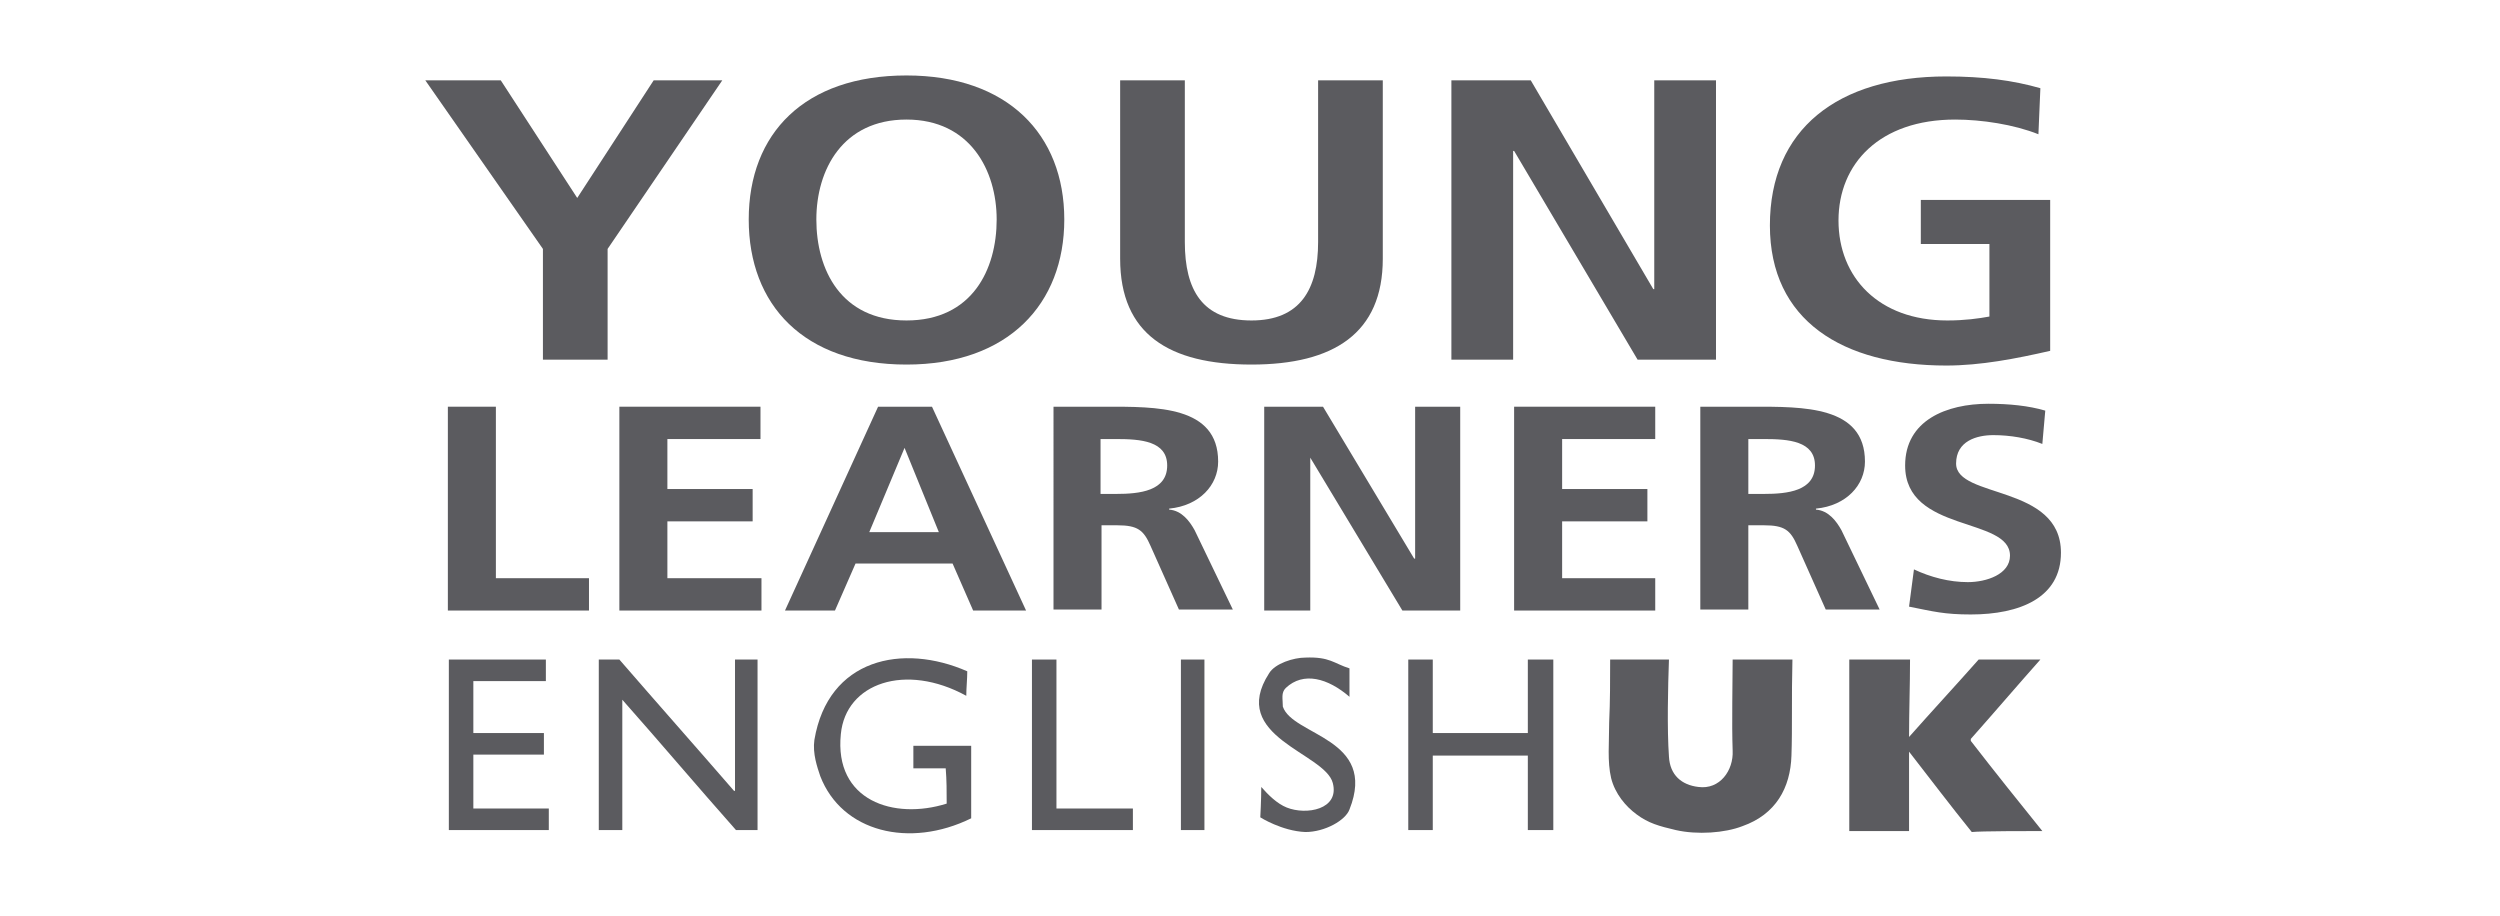 <?xml version="1.0" encoding="utf-8"?>
<!-- Generator: Adobe Illustrator 19.0.0, SVG Export Plug-In . SVG Version: 6.00 Build 0)  -->
<svg version="1.1" id="Capa_1" xmlns="http://www.w3.org/2000/svg" xmlns:xlink="http://www.w3.org/1999/xlink" x="0px" y="0px"
	 viewBox="0 0 255.1 93.5" style="enable-background:new 0 0 255.1 93.5;" xml:space="preserve">
<style type="text/css">
	.st0{fill:#5B5B5F;}
</style>
<path id="XMLID_26_" class="st0" d="M93.2,78.3v-2.2c2,0,4,0,5.9,0v7.4c-6.3,3.1-13.2,1.4-15.4-4.3c-0.3-0.9-0.8-2.3-0.6-3.7
	c1.4-8.3,9-9.9,15.6-7c0,0.8-0.1,1.7-0.1,2.5c-6.2-3.4-12.3-1.3-12.8,3.9c-0.7,6.8,5.4,8.8,10.8,7.1c0-1.2,0-2.4-0.1-3.6H93.2z"/>
<path id="XMLID_25_" class="st0" d="M133.2,67.1c2.5-0.1,2.9,0.6,4.5,1.1v2.9c-2.2-1.9-4.7-2.6-6.5-0.9c-0.5,0.5-0.3,1.1-0.3,1.9
	c1,3,9.7,3.2,6.8,10.5c-0.4,1.1-2.5,2.3-4.5,2.3c-2.4-0.1-4.6-1.5-4.6-1.5s0.1-1.8,0.1-3.1c0.7,0.8,1.6,1.7,2.6,2.1
	c2,0.8,5.4,0.2,4.7-2.5c-0.8-3.1-10.7-4.7-6.5-11.2C130.1,67.7,132,67.1,133.2,67.1"/>
<polygon id="XMLID_24_" class="st0" points="45.8,67.3 55.7,67.3 55.7,69.5 48.3,69.5 48.3,74.8 55.5,74.8 55.5,77 48.3,77 
	48.3,82.5 56,82.5 56,84.7 45.8,84.7 "/>
<g>
	<path id="XMLID_23_" class="st0" d="M61.1,67.3h2.1c3.9,4.5,7.8,8.9,11.7,13.4H75V67.3h2.3v17.4h-2.2c-3.9-4.4-7.7-8.9-11.6-13.3
		v13.3h-2.4V67.3z"/>
</g>
<polygon id="XMLID_22_" class="st0" points="105.3,67.3 107.8,67.3 107.8,82.5 115.6,82.5 115.6,84.7 105.3,84.7 "/>
<rect id="XMLID_21_" x="120.5" y="67.3" class="st0" width="2.4" height="17.4"/>
<polygon id="XMLID_20_" class="st0" points="143.7,67.3 146.2,67.3 146.2,74.8 155.9,74.8 155.9,67.3 158.5,67.3 158.5,84.7 
	155.9,84.7 155.9,77.1 146.2,77.1 146.2,84.7 143.7,84.7 "/>
<g>
	<path id="XMLID_19_" class="st0" d="M164.3,67.3c2,0,4,0,6,0c-0.1,2.8-0.2,7.1,0,9.9c0.1,1.9,1.3,2.9,3,3.1
		c2.2,0.3,3.6-1.7,3.5-3.7c-0.1-2.9,0-6.9,0-9.3h6.1c-0.1,3.9,0,7-0.1,9.8c-0.1,3.3-1.6,6-5,7.2c-1.8,0.7-4.6,0.9-6.8,0.4
		c-1.7-0.4-2.8-0.7-4-1.6c-1.1-0.8-2.2-2.1-2.6-3.7c-0.4-1.7-0.2-3.6-0.2-5.7C164.3,71.6,164.3,69.3,164.3,67.3"/>
	<path id="XMLID_18_" class="st0" d="M188.8,67.3h6.1c0,2.6-0.1,5.3-0.1,7.9c2.3-2.6,4.8-5.3,7.1-7.9h6.3c-2.4,2.7-4.7,5.4-7.1,8.1
		v0.2c2.4,3.1,4.8,6.1,7.3,9.2c-1.3,0-6.3,0-7.2,0.1c-2.1-2.6-4.3-5.5-6.4-8.2v8.1h-6.1V67.3z"/>
</g>
<polygon id="XMLID_17_" class="st0" points="45.7,41.5 50.6,41.5 50.6,59 60.1,59 60.1,62.3 45.7,62.3 "/>
<polygon id="XMLID_16_" class="st0" points="63.2,41.5 77.6,41.5 77.6,44.8 68.1,44.8 68.1,49.9 76.8,49.9 76.8,53.2 68.1,53.2 
	68.1,59 77.7,59 77.7,62.3 63.2,62.3 "/>
<path class="st0" d="M89.6,41.5h5.5l9.6,20.8h-5.4l-2.1-4.8h-9.9l-2.1,4.8h-5.1L89.6,41.5z M92.3,45.7L92.3,45.7l-3.6,8.6h7.1
	L92.3,45.7z"/>
<g>
	<path class="st0" d="M107.5,41.5h5.3c5.2,0,11.5-0.1,11.5,5.6c0,2.4-1.9,4.5-5,4.8V52c1.3,0.1,2.1,1.2,2.6,2.1l3.9,8.1h-5.5
		l-2.9-6.5c-0.7-1.6-1.3-2.1-3.4-2.1h-1.6v8.6h-4.9V41.5z M112.3,50.4h1.6c2.4,0,5.2-0.3,5.2-2.9c0-2.5-2.7-2.7-5.2-2.7h-1.6V50.4z"
		/>
</g>
<polygon id="XMLID_11_" class="st0" points="129,41.5 135,41.5 144.3,57 144.4,57 144.4,41.5 149,41.5 149,62.3 143.1,62.3 
	133.7,46.7 133.7,46.7 133.7,62.3 129,62.3 "/>
<polygon id="XMLID_10_" class="st0" points="154.5,41.5 168.9,41.5 168.9,44.8 159.4,44.8 159.4,49.9 168.1,49.9 168.1,53.2 
	159.4,53.2 159.4,59 168.9,59 168.9,62.3 154.5,62.3 "/>
<g>
	<path class="st0" d="M173.5,41.5h5.3c5.2,0,11.5-0.1,11.5,5.6c0,2.4-1.9,4.5-5,4.8V52c1.3,0.1,2.1,1.2,2.6,2.1l3.9,8.1h-5.5
		l-2.9-6.5c-0.7-1.6-1.3-2.1-3.4-2.1h-1.6v8.6h-4.9V41.5z M178.4,50.4h1.6c2.4,0,5.2-0.3,5.2-2.9c0-2.5-2.7-2.7-5.2-2.7h-1.6V50.4z"
		/>
	<path id="XMLID_7_" class="st0" d="M208.4,45.3c-1.5-0.6-3.3-0.9-5-0.9c-1.7,0-3.8,0.6-3.8,2.9c0,3.6,10.7,2.1,10.7,9.1
		c0,4.6-4.2,6.3-9.2,6.3c-2.7,0-3.8-0.3-6.3-0.8l0.5-3.8c1.7,0.8,3.6,1.3,5.5,1.3c1.9,0,4.3-0.8,4.3-2.7c0-4-10.7-2.3-10.7-9.2
		c0-4.6,4.2-6.3,8.5-6.3c2.1,0,4.1,0.2,5.8,0.7L208.4,45.3z"/>
</g>
<polygon id="XMLID_6_" class="st0" points="55.4,25.4 43.4,8.2 51.1,8.2 58.9,20.2 66.7,8.2 73.7,8.2 62,25.4 62,36.7 55.4,36.7 "/>
<g>
	<path class="st0" d="M92.5,7.7c10.3,0,16.1,6,16.1,14.7c0,8.6-5.7,14.8-16.1,14.8c-10.5,0-16.1-6.1-16.1-14.8
		C76.4,13.6,82.1,7.7,92.5,7.7 M92.5,32.7c6.7,0,9.2-5.2,9.2-10.3c0-5-2.7-10.2-9.2-10.2c-6.5,0-9.2,5.1-9.2,10.2
		C83.3,27.5,85.8,32.7,92.5,32.7"/>
	<path id="XMLID_3_" class="st0" d="M114.3,8.2h6.6v16.5c0,4.9,1.8,8,6.8,8c5,0,6.8-3.2,6.8-8V8.2h6.6v18.2c0,7.6-5,10.8-13.4,10.8
		c-8.4,0-13.4-3.1-13.4-10.8V8.2z"/>
</g>
<polygon id="XMLID_2_" class="st0" points="148.1,8.2 156.2,8.2 168.7,29.5 168.8,29.5 168.8,8.2 175.1,8.2 175.1,36.7 167.1,36.7 
	154.5,15.4 154.4,15.4 154.4,36.7 148.1,36.7 "/>
<g>
	<path id="XMLID_1_" class="st0" d="M208,13.7c-2.5-1-5.8-1.5-8.5-1.5c-7.7,0-11.9,4.5-11.9,10.3c0,5.8,4.1,10.2,11.1,10.2
		c1.8,0,3.2-0.2,4.3-0.4v-7.4h-7v-4.5h13.2v15.4c-3.5,0.8-7.1,1.5-10.6,1.5c-10.6,0-18-4.6-18-14.3c0-9.8,6.9-15.2,18-15.2
		c3.8,0,6.8,0.4,9.6,1.2L208,13.7z"/>
</g>
</svg>
